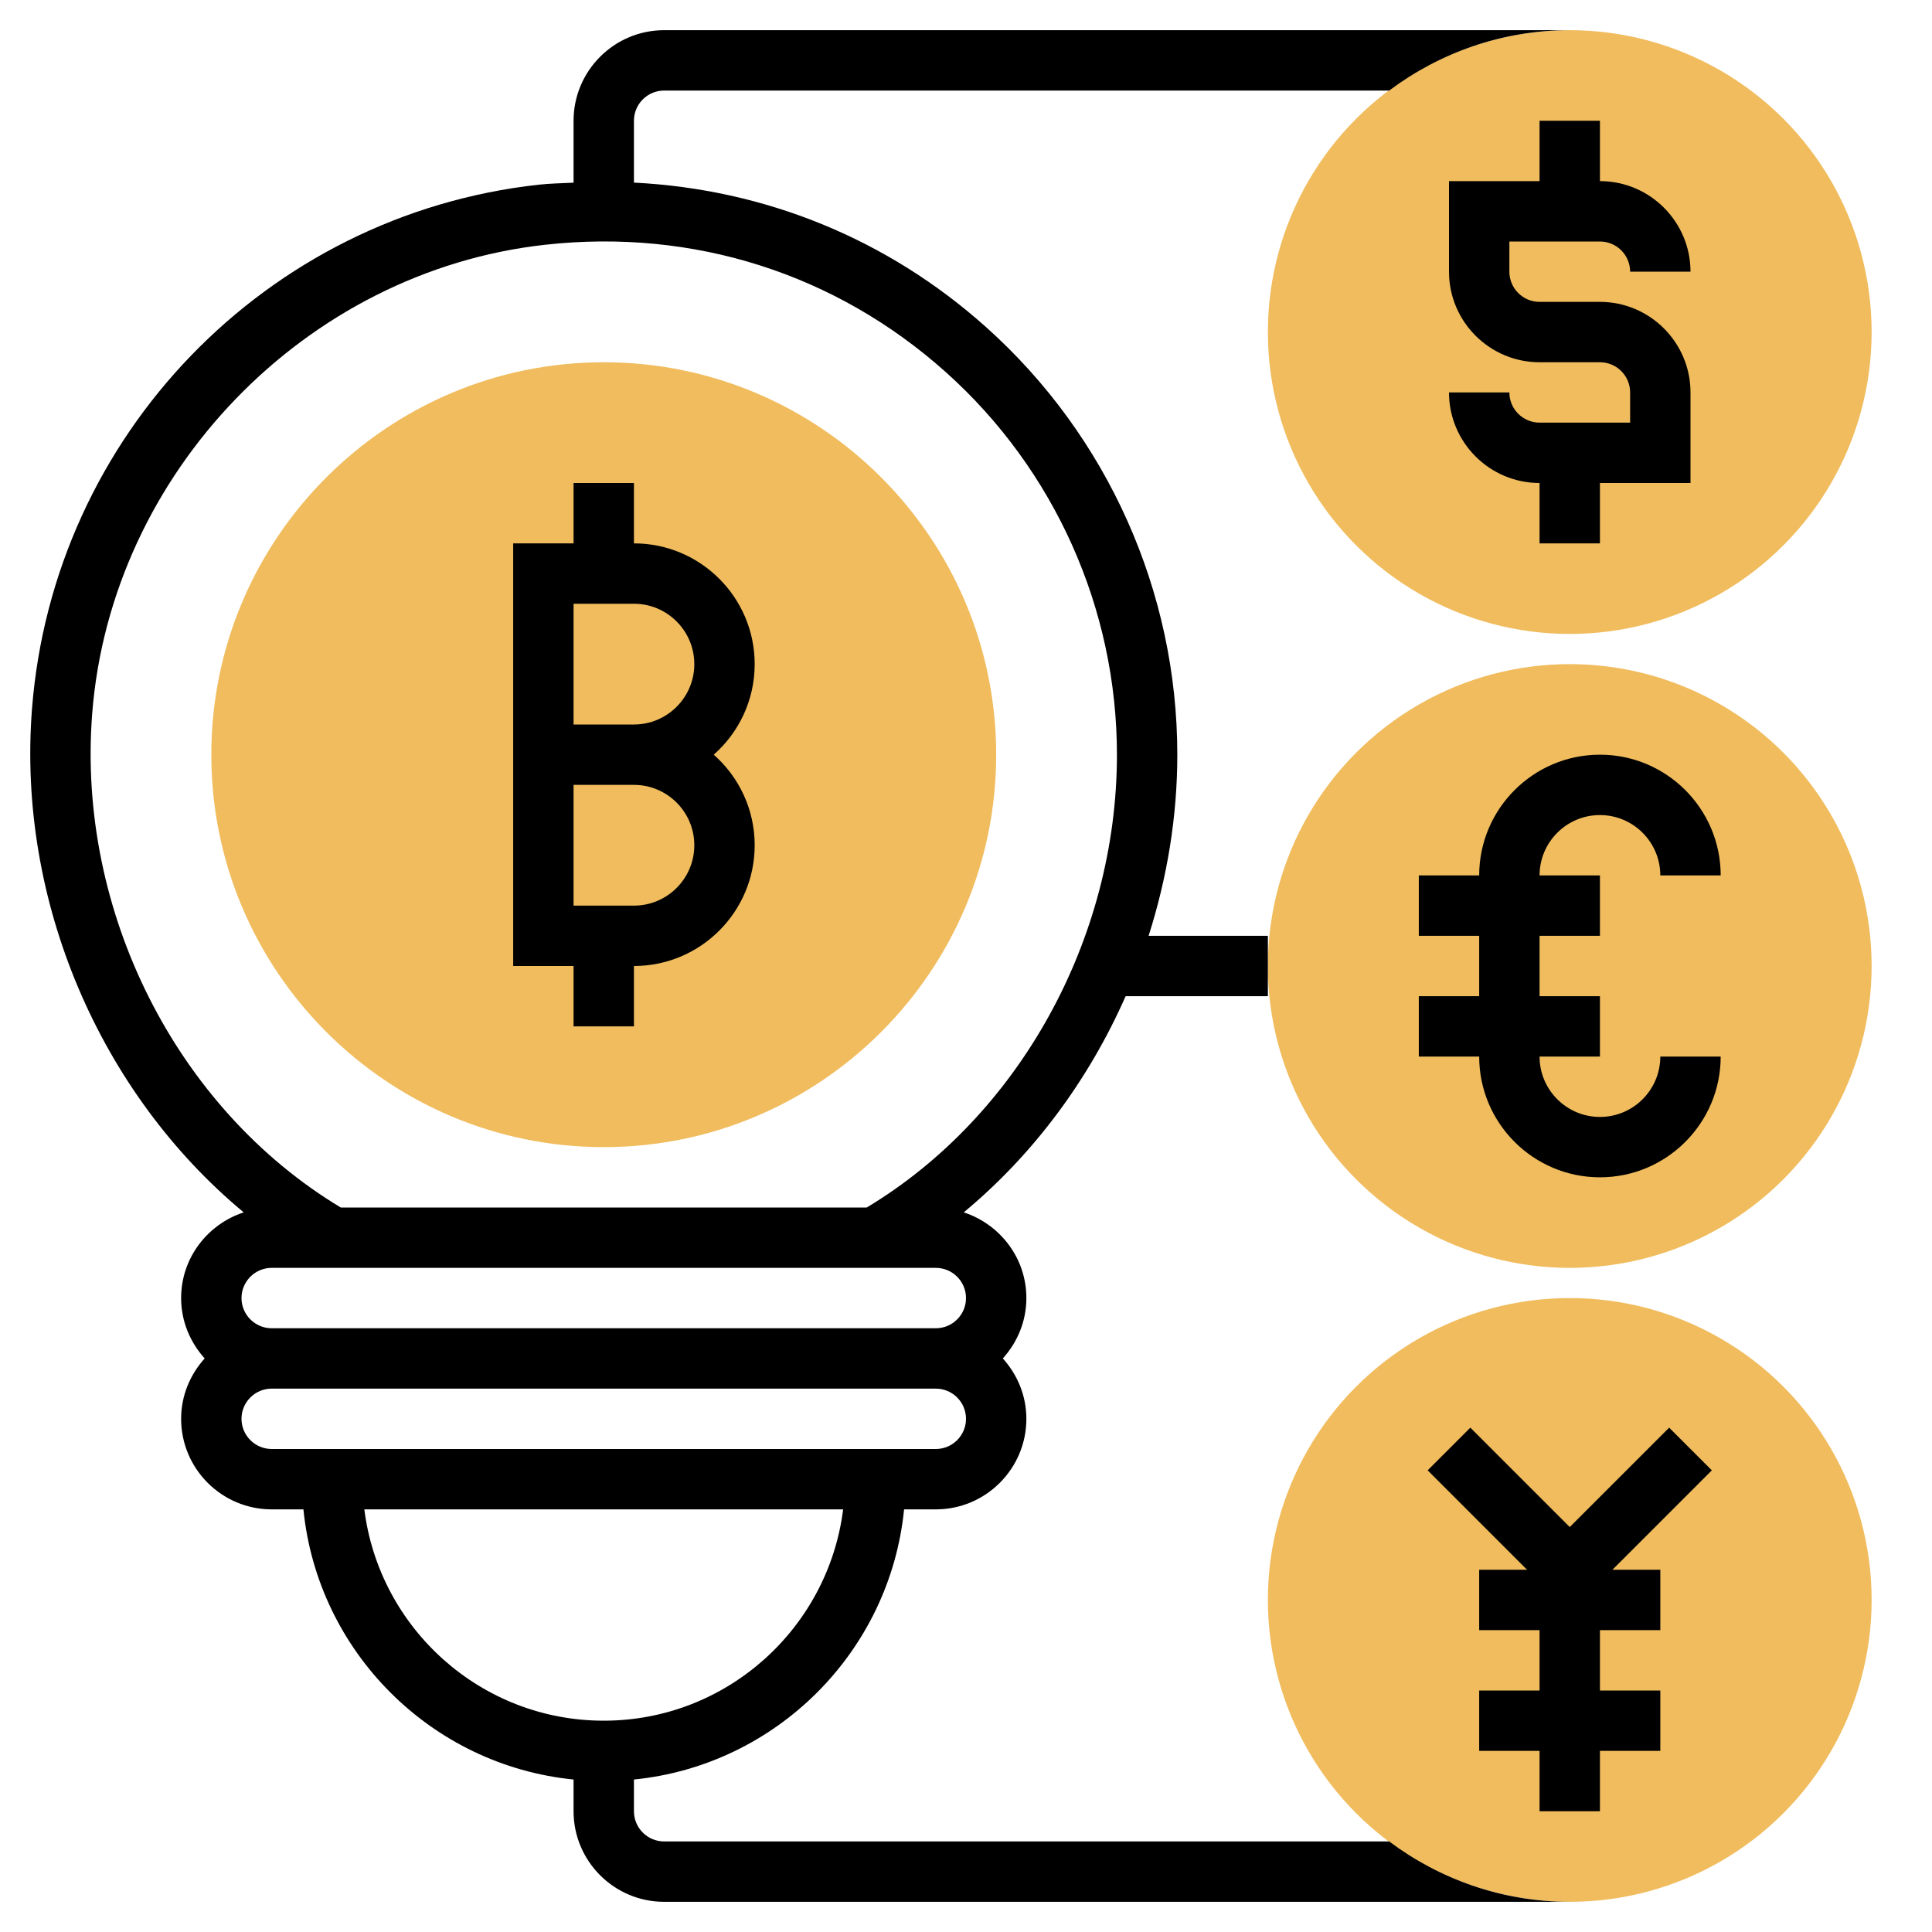 <svg id="Layer_5" enable-background="new 0 0 64 64" height="512" viewBox="0 0 64 64" width="512" xmlns="http://www.w3.org/2000/svg"><g><g><circle cx="52" cy="32" fill="#f0bc5e" r="10"/></g><g><g><path d="m20 38c-7.168 0-13-5.832-13-13s5.832-13 13-13 13 5.832 13 13-5.832 13-13 13z" fill="#f0bc5e"/></g></g><g><circle cx="52" cy="11" fill="#f0bc5e" r="10"/></g><g><circle cx="52" cy="53" fill="#f0bc5e" r="10"/></g><g><path d="m19 34h2v-2c2.206 0 4-1.794 4-4 0-1.193-.525-2.267-1.357-3 .832-.733 1.357-1.807 1.357-3 0-2.206-1.794-4-4-4v-2h-2v2h-2v14h2zm0-14h2c1.103 0 2 .897 2 2s-.897 2-2 2h-2zm0 6h2c1.103 0 2 .897 2 2s-.897 2-2 2h-2z"/><path d="m53 37c-1.103 0-2-.897-2-2h2v-2h-2v-2h2v-2h-2c0-1.103.897-2 2-2s2 .897 2 2h2c0-2.206-1.794-4-4-4s-4 1.794-4 4h-2v2h2v2h-2v2h2c0 2.206 1.794 4 4 4s4-1.794 4-4h-2c0 1.103-.897 2-2 2z"/><path d="m22 61c-.552 0-1-.449-1-1v-1.051c4.717-.471 8.479-4.232 8.949-8.949h1.051c1.654 0 3-1.346 3-3 0-.771-.301-1.468-.78-2 .48-.532.78-1.229.78-2 0-1.329-.875-2.446-2.075-2.839 2.301-1.908 4.138-4.383 5.363-7.161h4.712v-2h-3.951c.614-1.923.951-3.948.951-6 0-5.396-2.307-10.557-6.33-14.159-3.286-2.942-7.346-4.574-11.67-4.792v-2.049c0-.551.448-1 1-1h24.018c1.67-1.25 3.736-2 5.982-2h-30c-1.654 0-3 1.346-3 3v2.051c-.388.02-.774.025-1.164.068-9.015.998-16.07 8.3-16.776 17.362-.498 6.372 2.259 12.735 7.013 16.68-1.199.394-2.073 1.51-2.073 2.839 0 .771.301 1.468.78 2-.479.532-.78 1.229-.78 2 0 1.654 1.346 3 3 3h1.051c.471 4.717 4.232 8.479 8.949 8.949v1.051c0 1.654 1.346 3 3 3h30c-2.246 0-4.312-.75-5.982-2zm-18.946-37.363c.621-7.976 7.07-14.652 15.003-15.529 4.912-.545 9.63.956 13.279 4.224 3.6 3.223 5.664 7.84 5.664 12.668 0 6.114-3.247 11.969-8.287 15h-17.425c-5.442-3.272-8.746-9.809-8.234-16.363zm5.946 18.363h22c.552 0 1 .449 1 1s-.448 1-1 1h-22c-.552 0-1-.449-1-1s.448-1 1-1zm-1 5c0-.551.448-1 1-1h22c.552 0 1 .449 1 1s-.448 1-1 1h-22c-.552 0-1-.449-1-1zm4.069 3h15.861c-.495 3.94-3.859 7-7.931 7s-7.435-3.06-7.93-7z"/><path d="m51 4v2h-3v3c0 1.654 1.346 3 3 3h2c.552 0 1 .449 1 1v1h-3c-.552 0-1-.449-1-1h-2c0 1.654 1.346 3 3 3v2h2v-2h3v-3c0-1.654-1.346-3-3-3h-2c-.552 0-1-.449-1-1v-1h3c.552 0 1 .449 1 1h2c0-1.654-1.346-3-3-3v-2z"/><path d="m55.293 47.293-3.293 3.293-3.293-3.293-1.414 1.414 3.293 3.293h-1.586v2h2v2h-2v2h2v2h2v-2h2v-2h-2v-2h2v-2h-1.586l3.293-3.293z"/></g></g></svg>